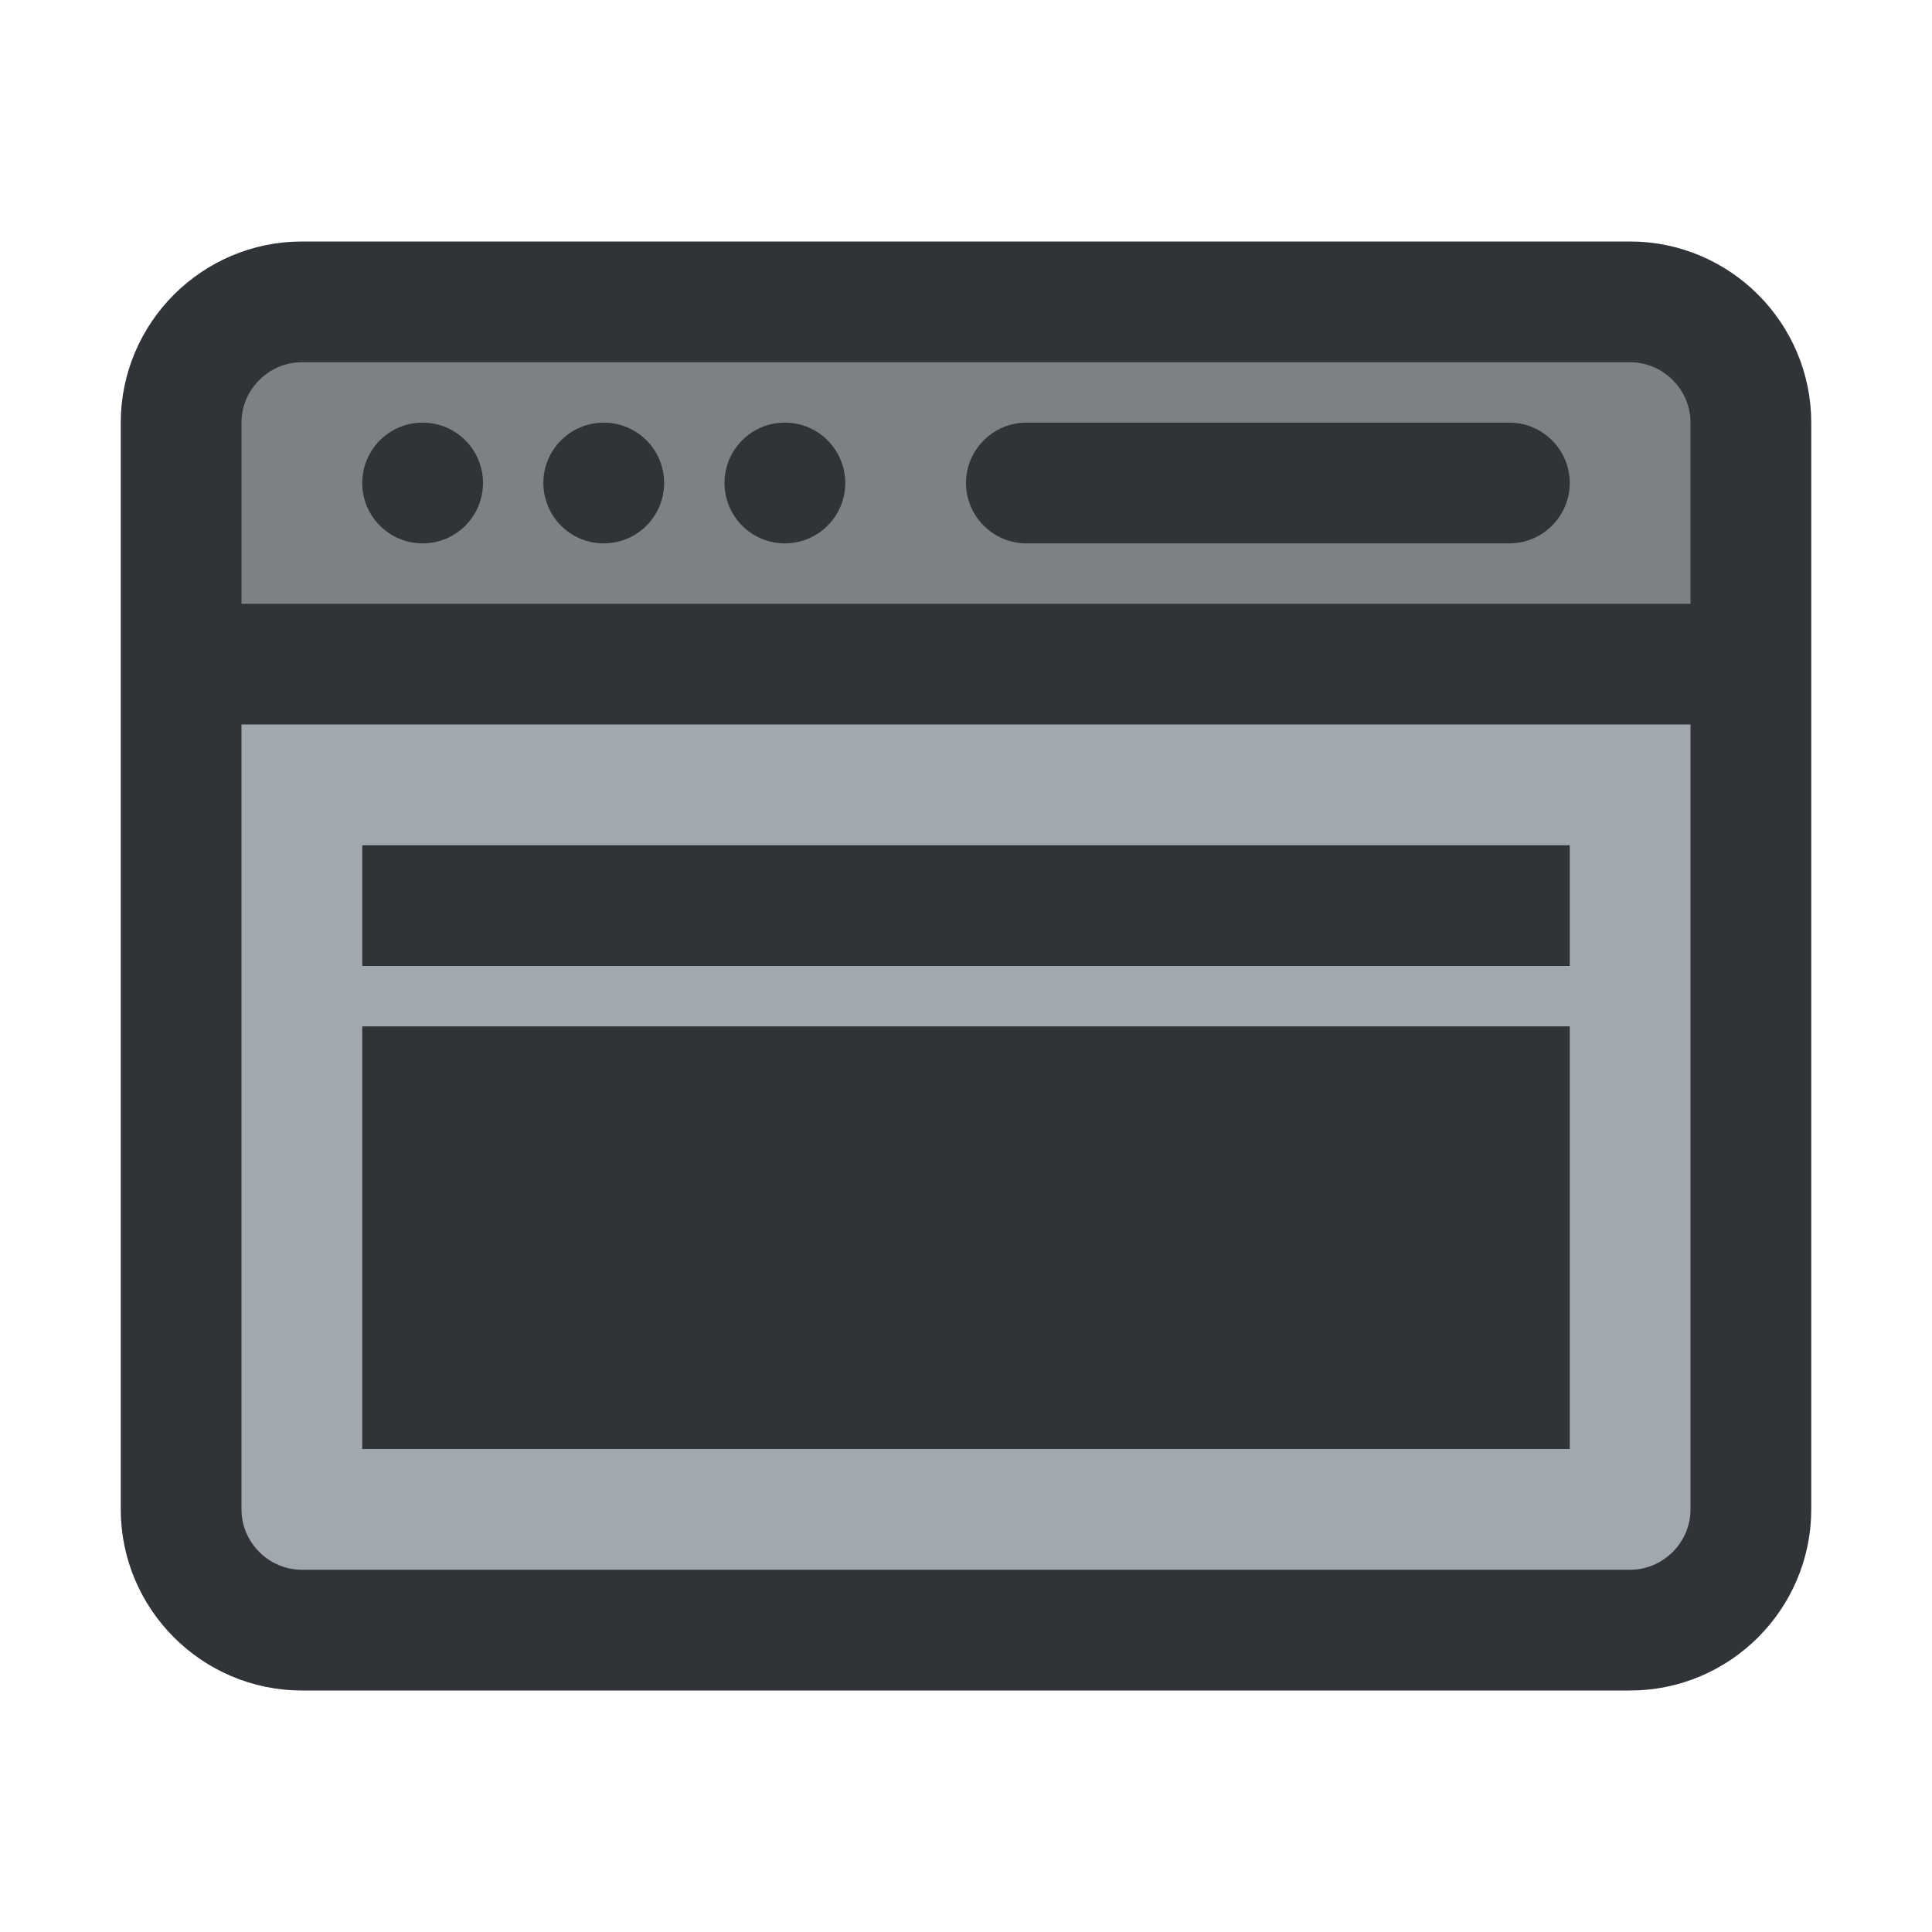 <?xml version="1.0" encoding="utf-8"?>
<!-- Generator: Adobe Illustrator 19.1.1, SVG Export Plug-In . SVG Version: 6.00 Build 0)  -->
<svg version="1.1" id="icons" xmlns="http://www.w3.org/2000/svg" xmlns:xlink="http://www.w3.org/1999/xlink" x="0px" y="0px"
	 width="128px" height="128px" viewBox="0 0 128 128" style="enable-background:new 0 0 128 128;" xml:space="preserve">
<style type="text/css">
	.st0{clip-path:url(#XMLID_2_);}
	.st1{fill:#A1A8AF;}
	.st2{fill:#7C8184;}
	.st3{fill:none;stroke:#303338;stroke-width:8;stroke-miterlimit:10;}
	.st4{fill:#303338;}
	.st5{clip-path:url(#XMLID_3_);}
	.st6{clip-path:url(#XMLID_4_);}
	.st7{clip-path:url(#XMLID_5_);}
	.st8{clip-path:url(#XMLID_6_);}
	.st9{clip-path:url(#XMLID_7_);}
	.st10{clip-path:url(#XMLID_11_);}
	.st11{clip-path:url(#XMLID_12_);}
	.st12{clip-path:url(#XMLID_13_);}
	.st13{clip-path:url(#XMLID_14_);}
	.st14{clip-path:url(#XMLID_16_);}
	.st15{clip-path:url(#XMLID_18_);}
	.st16{clip-path:url(#XMLID_20_);}
	.st17{clip-path:url(#XMLID_21_);}
	.st18{clip-path:url(#XMLID_22_);}
	.st19{fill:none;stroke:#303338;stroke-width:8;stroke-linecap:round;stroke-miterlimit:10;}
	.st20{clip-path:url(#XMLID_23_);}
	.st21{fill:#CBD1D3;}
	.st22{fill:none;stroke:#303338;stroke-width:8;stroke-linecap:round;stroke-linejoin:round;stroke-miterlimit:10;}
	.st23{clip-path:url(#XMLID_24_);}
	.st24{clip-path:url(#XMLID_25_);}
	.st25{clip-path:url(#XMLID_26_);}
	.st26{clip-path:url(#XMLID_27_);}
	.st27{clip-path:url(#XMLID_28_);}
	.st28{clip-path:url(#XMLID_29_);}
	.st29{clip-path:url(#XMLID_30_);}
	.st30{clip-path:url(#XMLID_31_);}
	.st31{clip-path:url(#XMLID_32_);}
	.st32{clip-path:url(#XMLID_33_);}
	.st33{clip-path:url(#XMLID_34_);}
	.st34{clip-path:url(#XMLID_35_);}
	.st35{fill:none;stroke:#303338;stroke-width:4;stroke-miterlimit:10;}
	.st36{clip-path:url(#XMLID_36_);}
	.st37{clip-path:url(#XMLID_37_);}
	.st38{clip-path:url(#XMLID_38_);}
	.st39{clip-path:url(#XMLID_39_);}
	.st40{clip-path:url(#XMLID_40_);}
	.st41{clip-path:url(#XMLID_41_);}
	.st42{clip-path:url(#XMLID_42_);}
	.st43{clip-path:url(#XMLID_43_);}
	.st44{clip-path:url(#XMLID_44_);}
	.st45{clip-path:url(#XMLID_45_);}
	.st46{clip-path:url(#XMLID_46_);}
	.st47{clip-path:url(#XMLID_47_);}
</style>
<g id="XMLID_3778_">
	<defs>
		<rect id="XMLID_3779_" width="128" height="128"/>
	</defs>
	<clipPath id="XMLID_2_">
		<use xlink:href="#XMLID_3779_"  style="overflow:visible;"/>
	</clipPath>
	<g id="XMLID_24901_" class="st0">
		<path id="XMLID_3781_" class="st1" d="M108,108H20c-4.4,0-8-3.6-8-8V28c0-4.4,3.6-8,8-8h88c4.4,0,8,3.6,8,8v72
			C116,104.4,112.4,108,108,108z"/>
		<path id="XMLID_3780_" class="st2" d="M12,40V28c0-4.4,3.6-8,8-8h88c4.4,0,8,3.6,8,8v12H12z"/>
		<path id="XMLID_24918_" class="st3" d="M108,108H20c-4.4,0-8-3.6-8-8V28c0-4.4,3.6-8,8-8h88c4.4,0,8,3.6,8,8v72
			C116,104.4,112.4,108,108,108z"/>
		<g id="XMLID_24914_">
			<circle id="XMLID_24917_" class="st4" cx="28" cy="32" r="4"/>
			<circle id="XMLID_24916_" class="st4" cx="40" cy="32" r="4"/>
			<circle id="XMLID_24915_" class="st4" cx="52" cy="32" r="4"/>
		</g>
		<line id="XMLID_24913_" class="st3" x1="12" y1="44" x2="116" y2="44"/>
		<path id="XMLID_24912_" class="st4" d="M100,36H68c-2.2,0-4-1.8-4-4v0c0-2.2,1.8-4,4-4h32c2.2,0,4,1.8,4,4v0
			C104,34.2,102.2,36,100,36z"/>
		<g id="XMLID_24905_">
			<g id="XMLID_24910_">
				<rect id="XMLID_24911_" x="24" y="56" class="st4" width="80" height="8"/>
			</g>
			<g id="XMLID_24908_">
				<rect id="XMLID_24909_" x="24" y="68" class="st4" width="80" height="28"/>
			</g>
		</g>
	</g>
</g>
</svg>
